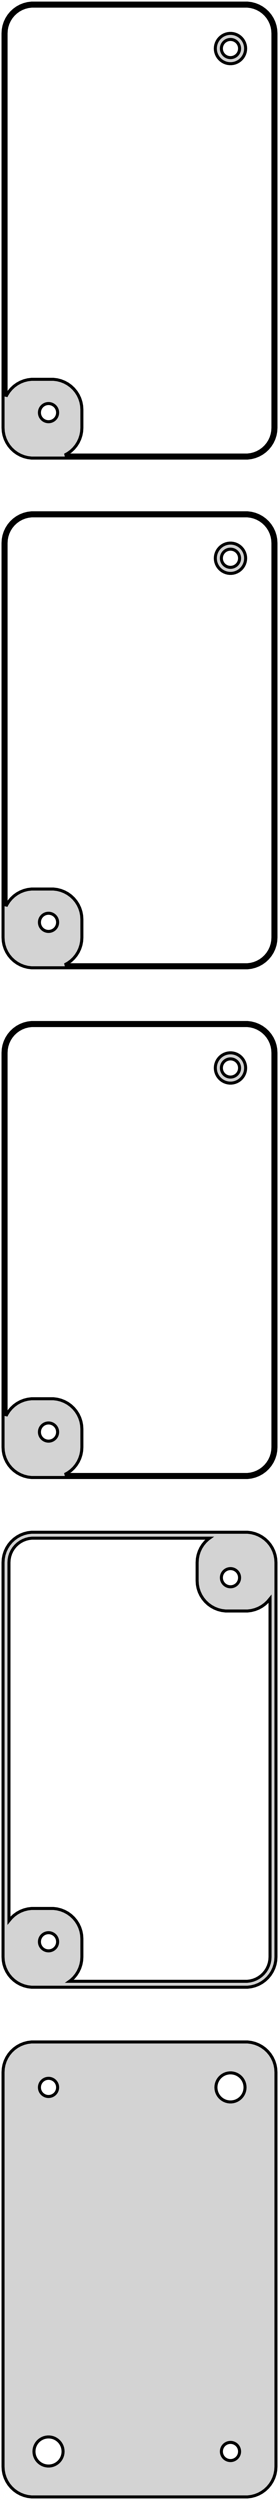 <?xml version="1.0" standalone="no"?>
<!DOCTYPE svg PUBLIC "-//W3C//DTD SVG 1.1//EN" "http://www.w3.org/Graphics/SVG/1.1/DTD/svg11.dtd">
<svg width="46mm" height="412mm" viewBox="-23 -710 46 412" xmlns="http://www.w3.org/2000/svg" version="1.1">
<title>OpenSCAD Model</title>
<path d="
M 18.437,-634.589 L 19.045,-634.745 L 19.629,-634.976 L 20.179,-635.278 L 20.687,-635.647 L 21.145,-636.077
 L 21.545,-636.561 L 21.881,-637.091 L 22.149,-637.659 L 22.343,-638.257 L 22.461,-638.873 L 22.5,-639.5
 L 22.5,-704.5 L 22.461,-705.127 L 22.343,-705.743 L 22.149,-706.341 L 21.881,-706.909 L 21.545,-707.439
 L 21.145,-707.923 L 20.687,-708.353 L 20.179,-708.722 L 19.629,-709.024 L 19.045,-709.255 L 18.437,-709.411
 L 17.814,-709.49 L -17.814,-709.49 L -18.437,-709.411 L -19.045,-709.255 L -19.629,-709.024 L -20.179,-708.722
 L -20.687,-708.353 L -21.145,-707.923 L -21.545,-707.439 L -21.881,-706.909 L -22.149,-706.341 L -22.343,-705.743
 L -22.461,-705.127 L -22.5,-704.5 L -22.5,-639.5 L -22.461,-638.873 L -22.343,-638.257 L -22.149,-637.659
 L -21.881,-637.091 L -21.545,-636.561 L -21.145,-636.077 L -20.687,-635.647 L -20.179,-635.278 L -19.629,-634.976
 L -19.045,-634.745 L -18.437,-634.589 L -17.814,-634.51 L 17.814,-634.51 z
M -12.311,-635.009 L -11.821,-635.278 L -11.313,-635.647 L -10.855,-636.077 L -10.455,-636.561 L -10.118,-637.091
 L -9.851,-637.659 L -9.657,-638.257 L -9.539,-638.873 L -9.5,-639.5 L -9.5,-642.5 L -9.539,-643.127
 L -9.657,-643.743 L -9.851,-644.341 L -10.118,-644.909 L -10.455,-645.439 L -10.855,-645.923 L -11.313,-646.353
 L -11.821,-646.722 L -12.371,-647.024 L -12.955,-647.255 L -13.563,-647.411 L -14.186,-647.49 L -17.814,-647.49
 L -18.437,-647.411 L -19.045,-647.255 L -19.629,-647.024 L -20.179,-646.722 L -20.687,-646.353 L -21.145,-645.923
 L -21.545,-645.439 L -21.881,-644.909 L -22,-644.657 L -22,-704.5 L -21.965,-705.064 L -21.859,-705.619
 L -21.684,-706.157 L -21.443,-706.668 L -21.141,-707.145 L -20.78,-707.58 L -20.368,-707.967 L -19.911,-708.299
 L -19.416,-708.572 L -18.891,-708.78 L -18.343,-708.92 L -17.782,-708.991 L 17.782,-708.991 L 18.343,-708.92
 L 18.891,-708.78 L 19.416,-708.572 L 19.911,-708.299 L 20.368,-707.967 L 20.78,-707.58 L 21.141,-707.145
 L 21.443,-706.668 L 21.684,-706.157 L 21.859,-705.619 L 21.965,-705.064 L 22,-704.5 L 22,-639.5
 L 21.965,-638.936 L 21.859,-638.381 L 21.684,-637.843 L 21.443,-637.332 L 21.141,-636.855 L 20.78,-636.42
 L 20.368,-636.033 L 19.911,-635.701 L 19.416,-635.428 L 18.891,-635.22 L 18.343,-635.08 L 17.782,-635.009
 z
M 15.468,-699.544 L 15.773,-699.622 L 16.064,-699.738 L 16.34,-699.889 L 16.594,-700.074 L 16.822,-700.289
 L 17.023,-700.531 L 17.191,-700.796 L 17.324,-701.08 L 17.421,-701.378 L 17.48,-701.687 L 17.5,-702
 L 17.48,-702.313 L 17.421,-702.622 L 17.324,-702.92 L 17.191,-703.204 L 17.023,-703.469 L 16.822,-703.711
 L 16.594,-703.926 L 16.34,-704.111 L 16.064,-704.262 L 15.773,-704.378 L 15.468,-704.456 L 15.157,-704.495
 L 14.843,-704.495 L 14.531,-704.456 L 14.227,-704.378 L 13.935,-704.262 L 13.66,-704.111 L 13.406,-703.926
 L 13.178,-703.711 L 12.977,-703.469 L 12.809,-703.204 L 12.676,-702.92 L 12.579,-702.622 L 12.52,-702.313
 L 12.5,-702 L 12.52,-701.687 L 12.579,-701.378 L 12.676,-701.08 L 12.809,-700.796 L 12.977,-700.531
 L 13.178,-700.289 L 13.406,-700.074 L 13.66,-699.889 L 13.935,-699.738 L 14.227,-699.622 L 14.531,-699.544
 L 14.843,-699.505 L 15.157,-699.505 z
M 14.906,-700.503 L 14.719,-700.527 L 14.537,-700.573 L 14.361,-700.643 L 14.196,-700.734 L 14.044,-700.844
 L 13.906,-700.973 L 13.787,-701.118 L 13.685,-701.277 L 13.605,-701.448 L 13.547,-701.627 L 13.512,-701.812
 L 13.5,-702 L 13.512,-702.188 L 13.547,-702.373 L 13.605,-702.552 L 13.685,-702.723 L 13.787,-702.882
 L 13.906,-703.027 L 14.044,-703.156 L 14.196,-703.266 L 14.361,-703.357 L 14.537,-703.427 L 14.719,-703.473
 L 14.906,-703.497 L 15.094,-703.497 L 15.281,-703.473 L 15.463,-703.427 L 15.639,-703.357 L 15.804,-703.266
 L 15.956,-703.156 L 16.093,-703.027 L 16.213,-702.882 L 16.314,-702.723 L 16.395,-702.552 L 16.453,-702.373
 L 16.488,-702.188 L 16.5,-702 L 16.488,-701.812 L 16.453,-701.627 L 16.395,-701.448 L 16.314,-701.277
 L 16.213,-701.118 L 16.093,-700.973 L 15.956,-700.844 L 15.804,-700.734 L 15.639,-700.643 L 15.463,-700.573
 L 15.281,-700.527 L 15.094,-700.503 z
M -15.094,-640.503 L -15.281,-640.527 L -15.463,-640.573 L -15.639,-640.643 L -15.804,-640.734 L -15.956,-640.844
 L -16.093,-640.973 L -16.213,-641.118 L -16.314,-641.277 L -16.395,-641.448 L -16.453,-641.627 L -16.488,-641.812
 L -16.5,-642 L -16.488,-642.188 L -16.453,-642.373 L -16.395,-642.552 L -16.314,-642.723 L -16.213,-642.882
 L -16.093,-643.027 L -15.956,-643.156 L -15.804,-643.266 L -15.639,-643.357 L -15.463,-643.427 L -15.281,-643.473
 L -15.094,-643.497 L -14.906,-643.497 L -14.719,-643.473 L -14.537,-643.427 L -14.361,-643.357 L -14.196,-643.266
 L -14.044,-643.156 L -13.906,-643.027 L -13.787,-642.882 L -13.685,-642.723 L -13.605,-642.552 L -13.547,-642.373
 L -13.512,-642.188 L -13.5,-642 L -13.512,-641.812 L -13.547,-641.627 L -13.605,-641.448 L -13.685,-641.277
 L -13.787,-641.118 L -13.906,-640.973 L -14.044,-640.844 L -14.196,-640.734 L -14.361,-640.643 L -14.537,-640.573
 L -14.719,-640.527 L -14.906,-640.503 z
M 18.437,-550.589 L 19.045,-550.745 L 19.629,-550.976 L 20.179,-551.278 L 20.687,-551.647 L 21.145,-552.077
 L 21.545,-552.561 L 21.881,-553.091 L 22.149,-553.659 L 22.343,-554.257 L 22.461,-554.873 L 22.5,-555.5
 L 22.5,-620.5 L 22.461,-621.127 L 22.343,-621.743 L 22.149,-622.341 L 21.881,-622.909 L 21.545,-623.439
 L 21.145,-623.923 L 20.687,-624.353 L 20.179,-624.722 L 19.629,-625.024 L 19.045,-625.255 L 18.437,-625.411
 L 17.814,-625.49 L -17.814,-625.49 L -18.437,-625.411 L -19.045,-625.255 L -19.629,-625.024 L -20.179,-624.722
 L -20.687,-624.353 L -21.145,-623.923 L -21.545,-623.439 L -21.881,-622.909 L -22.149,-622.341 L -22.343,-621.743
 L -22.461,-621.127 L -22.5,-620.5 L -22.5,-555.5 L -22.461,-554.873 L -22.343,-554.257 L -22.149,-553.659
 L -21.881,-553.091 L -21.545,-552.561 L -21.145,-552.077 L -20.687,-551.647 L -20.179,-551.278 L -19.629,-550.976
 L -19.045,-550.745 L -18.437,-550.589 L -17.814,-550.51 L 17.814,-550.51 z
M -12.311,-551.009 L -11.821,-551.278 L -11.313,-551.647 L -10.855,-552.077 L -10.455,-552.561 L -10.118,-553.091
 L -9.851,-553.659 L -9.657,-554.257 L -9.539,-554.873 L -9.5,-555.5 L -9.5,-558.5 L -9.539,-559.127
 L -9.657,-559.743 L -9.851,-560.341 L -10.118,-560.909 L -10.455,-561.439 L -10.855,-561.923 L -11.313,-562.353
 L -11.821,-562.722 L -12.371,-563.024 L -12.955,-563.255 L -13.563,-563.411 L -14.186,-563.49 L -17.814,-563.49
 L -18.437,-563.411 L -19.045,-563.255 L -19.629,-563.024 L -20.179,-562.722 L -20.687,-562.353 L -21.145,-561.923
 L -21.545,-561.439 L -21.881,-560.909 L -22,-560.657 L -22,-620.5 L -21.965,-621.064 L -21.859,-621.619
 L -21.684,-622.157 L -21.443,-622.668 L -21.141,-623.145 L -20.78,-623.58 L -20.368,-623.967 L -19.911,-624.299
 L -19.416,-624.572 L -18.891,-624.78 L -18.343,-624.92 L -17.782,-624.991 L 17.782,-624.991 L 18.343,-624.92
 L 18.891,-624.78 L 19.416,-624.572 L 19.911,-624.299 L 20.368,-623.967 L 20.78,-623.58 L 21.141,-623.145
 L 21.443,-622.668 L 21.684,-622.157 L 21.859,-621.619 L 21.965,-621.064 L 22,-620.5 L 22,-555.5
 L 21.965,-554.936 L 21.859,-554.381 L 21.684,-553.843 L 21.443,-553.332 L 21.141,-552.855 L 20.78,-552.42
 L 20.368,-552.033 L 19.911,-551.701 L 19.416,-551.428 L 18.891,-551.22 L 18.343,-551.08 L 17.782,-551.009
 z
M 15.468,-615.544 L 15.773,-615.622 L 16.064,-615.738 L 16.34,-615.889 L 16.594,-616.074 L 16.822,-616.289
 L 17.023,-616.531 L 17.191,-616.796 L 17.324,-617.08 L 17.421,-617.378 L 17.48,-617.687 L 17.5,-618
 L 17.48,-618.313 L 17.421,-618.622 L 17.324,-618.92 L 17.191,-619.204 L 17.023,-619.469 L 16.822,-619.711
 L 16.594,-619.926 L 16.34,-620.111 L 16.064,-620.262 L 15.773,-620.378 L 15.468,-620.456 L 15.157,-620.495
 L 14.843,-620.495 L 14.531,-620.456 L 14.227,-620.378 L 13.935,-620.262 L 13.66,-620.111 L 13.406,-619.926
 L 13.178,-619.711 L 12.977,-619.469 L 12.809,-619.204 L 12.676,-618.92 L 12.579,-618.622 L 12.52,-618.313
 L 12.5,-618 L 12.52,-617.687 L 12.579,-617.378 L 12.676,-617.08 L 12.809,-616.796 L 12.977,-616.531
 L 13.178,-616.289 L 13.406,-616.074 L 13.66,-615.889 L 13.935,-615.738 L 14.227,-615.622 L 14.531,-615.544
 L 14.843,-615.505 L 15.157,-615.505 z
M 14.906,-616.503 L 14.719,-616.527 L 14.537,-616.573 L 14.361,-616.643 L 14.196,-616.734 L 14.044,-616.844
 L 13.906,-616.973 L 13.787,-617.118 L 13.685,-617.277 L 13.605,-617.448 L 13.547,-617.627 L 13.512,-617.812
 L 13.5,-618 L 13.512,-618.188 L 13.547,-618.373 L 13.605,-618.552 L 13.685,-618.723 L 13.787,-618.882
 L 13.906,-619.027 L 14.044,-619.156 L 14.196,-619.266 L 14.361,-619.357 L 14.537,-619.427 L 14.719,-619.473
 L 14.906,-619.497 L 15.094,-619.497 L 15.281,-619.473 L 15.463,-619.427 L 15.639,-619.357 L 15.804,-619.266
 L 15.956,-619.156 L 16.093,-619.027 L 16.213,-618.882 L 16.314,-618.723 L 16.395,-618.552 L 16.453,-618.373
 L 16.488,-618.188 L 16.5,-618 L 16.488,-617.812 L 16.453,-617.627 L 16.395,-617.448 L 16.314,-617.277
 L 16.213,-617.118 L 16.093,-616.973 L 15.956,-616.844 L 15.804,-616.734 L 15.639,-616.643 L 15.463,-616.573
 L 15.281,-616.527 L 15.094,-616.503 z
M -15.094,-556.503 L -15.281,-556.527 L -15.463,-556.573 L -15.639,-556.643 L -15.804,-556.734 L -15.956,-556.844
 L -16.093,-556.973 L -16.213,-557.118 L -16.314,-557.277 L -16.395,-557.448 L -16.453,-557.627 L -16.488,-557.812
 L -16.5,-558 L -16.488,-558.188 L -16.453,-558.373 L -16.395,-558.552 L -16.314,-558.723 L -16.213,-558.882
 L -16.093,-559.027 L -15.956,-559.156 L -15.804,-559.266 L -15.639,-559.357 L -15.463,-559.427 L -15.281,-559.473
 L -15.094,-559.497 L -14.906,-559.497 L -14.719,-559.473 L -14.537,-559.427 L -14.361,-559.357 L -14.196,-559.266
 L -14.044,-559.156 L -13.906,-559.027 L -13.787,-558.882 L -13.685,-558.723 L -13.605,-558.552 L -13.547,-558.373
 L -13.512,-558.188 L -13.5,-558 L -13.512,-557.812 L -13.547,-557.627 L -13.605,-557.448 L -13.685,-557.277
 L -13.787,-557.118 L -13.906,-556.973 L -14.044,-556.844 L -14.196,-556.734 L -14.361,-556.643 L -14.537,-556.573
 L -14.719,-556.527 L -14.906,-556.503 z
M 18.437,-466.589 L 19.045,-466.745 L 19.629,-466.976 L 20.179,-467.278 L 20.687,-467.647 L 21.145,-468.077
 L 21.545,-468.561 L 21.881,-469.091 L 22.149,-469.659 L 22.343,-470.257 L 22.461,-470.873 L 22.5,-471.5
 L 22.5,-536.5 L 22.461,-537.127 L 22.343,-537.743 L 22.149,-538.341 L 21.881,-538.909 L 21.545,-539.439
 L 21.145,-539.923 L 20.687,-540.353 L 20.179,-540.722 L 19.629,-541.024 L 19.045,-541.255 L 18.437,-541.411
 L 17.814,-541.49 L -17.814,-541.49 L -18.437,-541.411 L -19.045,-541.255 L -19.629,-541.024 L -20.179,-540.722
 L -20.687,-540.353 L -21.145,-539.923 L -21.545,-539.439 L -21.881,-538.909 L -22.149,-538.341 L -22.343,-537.743
 L -22.461,-537.127 L -22.5,-536.5 L -22.5,-471.5 L -22.461,-470.873 L -22.343,-470.257 L -22.149,-469.659
 L -21.881,-469.091 L -21.545,-468.561 L -21.145,-468.077 L -20.687,-467.647 L -20.179,-467.278 L -19.629,-466.976
 L -19.045,-466.745 L -18.437,-466.589 L -17.814,-466.51 L 17.814,-466.51 z
M -12.311,-467.009 L -11.821,-467.278 L -11.313,-467.647 L -10.855,-468.077 L -10.455,-468.561 L -10.118,-469.091
 L -9.851,-469.659 L -9.657,-470.257 L -9.539,-470.873 L -9.5,-471.5 L -9.5,-474.5 L -9.539,-475.127
 L -9.657,-475.743 L -9.851,-476.341 L -10.118,-476.909 L -10.455,-477.439 L -10.855,-477.923 L -11.313,-478.353
 L -11.821,-478.722 L -12.371,-479.024 L -12.955,-479.255 L -13.563,-479.411 L -14.186,-479.49 L -17.814,-479.49
 L -18.437,-479.411 L -19.045,-479.255 L -19.629,-479.024 L -20.179,-478.722 L -20.687,-478.353 L -21.145,-477.923
 L -21.545,-477.439 L -21.881,-476.909 L -22,-476.657 L -22,-536.5 L -21.965,-537.064 L -21.859,-537.619
 L -21.684,-538.157 L -21.443,-538.668 L -21.141,-539.145 L -20.78,-539.58 L -20.368,-539.967 L -19.911,-540.299
 L -19.416,-540.572 L -18.891,-540.78 L -18.343,-540.92 L -17.782,-540.991 L 17.782,-540.991 L 18.343,-540.92
 L 18.891,-540.78 L 19.416,-540.572 L 19.911,-540.299 L 20.368,-539.967 L 20.78,-539.58 L 21.141,-539.145
 L 21.443,-538.668 L 21.684,-538.157 L 21.859,-537.619 L 21.965,-537.064 L 22,-536.5 L 22,-471.5
 L 21.965,-470.936 L 21.859,-470.381 L 21.684,-469.843 L 21.443,-469.332 L 21.141,-468.855 L 20.78,-468.42
 L 20.368,-468.033 L 19.911,-467.701 L 19.416,-467.428 L 18.891,-467.22 L 18.343,-467.08 L 17.782,-467.009
 z
M 15.468,-531.544 L 15.773,-531.622 L 16.064,-531.738 L 16.34,-531.889 L 16.594,-532.074 L 16.822,-532.289
 L 17.023,-532.531 L 17.191,-532.796 L 17.324,-533.08 L 17.421,-533.378 L 17.48,-533.687 L 17.5,-534
 L 17.48,-534.313 L 17.421,-534.622 L 17.324,-534.92 L 17.191,-535.204 L 17.023,-535.469 L 16.822,-535.711
 L 16.594,-535.926 L 16.34,-536.111 L 16.064,-536.262 L 15.773,-536.378 L 15.468,-536.456 L 15.157,-536.495
 L 14.843,-536.495 L 14.531,-536.456 L 14.227,-536.378 L 13.935,-536.262 L 13.66,-536.111 L 13.406,-535.926
 L 13.178,-535.711 L 12.977,-535.469 L 12.809,-535.204 L 12.676,-534.92 L 12.579,-534.622 L 12.52,-534.313
 L 12.5,-534 L 12.52,-533.687 L 12.579,-533.378 L 12.676,-533.08 L 12.809,-532.796 L 12.977,-532.531
 L 13.178,-532.289 L 13.406,-532.074 L 13.66,-531.889 L 13.935,-531.738 L 14.227,-531.622 L 14.531,-531.544
 L 14.843,-531.505 L 15.157,-531.505 z
M 14.906,-532.503 L 14.719,-532.527 L 14.537,-532.573 L 14.361,-532.643 L 14.196,-532.734 L 14.044,-532.844
 L 13.906,-532.973 L 13.787,-533.118 L 13.685,-533.277 L 13.605,-533.448 L 13.547,-533.627 L 13.512,-533.812
 L 13.5,-534 L 13.512,-534.188 L 13.547,-534.373 L 13.605,-534.552 L 13.685,-534.723 L 13.787,-534.882
 L 13.906,-535.027 L 14.044,-535.156 L 14.196,-535.266 L 14.361,-535.357 L 14.537,-535.427 L 14.719,-535.473
 L 14.906,-535.497 L 15.094,-535.497 L 15.281,-535.473 L 15.463,-535.427 L 15.639,-535.357 L 15.804,-535.266
 L 15.956,-535.156 L 16.093,-535.027 L 16.213,-534.882 L 16.314,-534.723 L 16.395,-534.552 L 16.453,-534.373
 L 16.488,-534.188 L 16.5,-534 L 16.488,-533.812 L 16.453,-533.627 L 16.395,-533.448 L 16.314,-533.277
 L 16.213,-533.118 L 16.093,-532.973 L 15.956,-532.844 L 15.804,-532.734 L 15.639,-532.643 L 15.463,-532.573
 L 15.281,-532.527 L 15.094,-532.503 z
M -15.094,-472.503 L -15.281,-472.527 L -15.463,-472.573 L -15.639,-472.643 L -15.804,-472.734 L -15.956,-472.844
 L -16.093,-472.973 L -16.213,-473.118 L -16.314,-473.277 L -16.395,-473.448 L -16.453,-473.627 L -16.488,-473.812
 L -16.5,-474 L -16.488,-474.188 L -16.453,-474.373 L -16.395,-474.552 L -16.314,-474.723 L -16.213,-474.882
 L -16.093,-475.027 L -15.956,-475.156 L -15.804,-475.266 L -15.639,-475.357 L -15.463,-475.427 L -15.281,-475.473
 L -15.094,-475.497 L -14.906,-475.497 L -14.719,-475.473 L -14.537,-475.427 L -14.361,-475.357 L -14.196,-475.266
 L -14.044,-475.156 L -13.906,-475.027 L -13.787,-474.882 L -13.685,-474.723 L -13.605,-474.552 L -13.547,-474.373
 L -13.512,-474.188 L -13.5,-474 L -13.512,-473.812 L -13.547,-473.627 L -13.605,-473.448 L -13.685,-473.277
 L -13.787,-473.118 L -13.906,-472.973 L -14.044,-472.844 L -14.196,-472.734 L -14.361,-472.643 L -14.537,-472.573
 L -14.719,-472.527 L -14.906,-472.503 z
M 18.437,-382.589 L 19.045,-382.745 L 19.629,-382.976 L 20.179,-383.278 L 20.687,-383.647 L 21.145,-384.077
 L 21.545,-384.561 L 21.881,-385.091 L 22.149,-385.659 L 22.343,-386.257 L 22.461,-386.873 L 22.5,-387.5
 L 22.5,-452.5 L 22.461,-453.127 L 22.343,-453.743 L 22.149,-454.341 L 21.881,-454.909 L 21.545,-455.439
 L 21.145,-455.923 L 20.687,-456.353 L 20.179,-456.722 L 19.629,-457.024 L 19.045,-457.255 L 18.437,-457.411
 L 17.814,-457.49 L -17.814,-457.49 L -18.437,-457.411 L -19.045,-457.255 L -19.629,-457.024 L -20.179,-456.722
 L -20.687,-456.353 L -21.145,-455.923 L -21.545,-455.439 L -21.881,-454.909 L -22.149,-454.341 L -22.343,-453.743
 L -22.461,-453.127 L -22.5,-452.5 L -22.5,-387.5 L -22.461,-386.873 L -22.343,-386.257 L -22.149,-385.659
 L -21.881,-385.091 L -21.545,-384.561 L -21.145,-384.077 L -20.687,-383.647 L -20.179,-383.278 L -19.629,-382.976
 L -19.045,-382.745 L -18.437,-382.589 L -17.814,-382.51 L 17.814,-382.51 z
M -11.536,-383.486 L -11.313,-383.647 L -10.855,-384.077 L -10.455,-384.561 L -10.118,-385.091 L -9.851,-385.659
 L -9.657,-386.257 L -9.539,-386.873 L -9.5,-387.5 L -9.5,-390.5 L -9.539,-391.127 L -9.657,-391.743
 L -9.851,-392.341 L -10.118,-392.909 L -10.455,-393.439 L -10.855,-393.923 L -11.313,-394.353 L -11.821,-394.722
 L -12.371,-395.024 L -12.955,-395.255 L -13.563,-395.411 L -14.186,-395.49 L -17.814,-395.49 L -18.437,-395.411
 L -19.045,-395.255 L -19.629,-395.024 L -20.179,-394.722 L -20.687,-394.353 L -21.145,-393.923 L -21.522,-393.466
 L -21.522,-452.5 L -21.491,-453.004 L -21.396,-453.5 L -21.24,-453.981 L -21.025,-454.438 L -20.754,-454.864
 L -20.432,-455.254 L -20.064,-455.599 L -19.655,-455.896 L -19.213,-456.14 L -18.743,-456.326 L -18.254,-456.451
 L -17.753,-456.514 L 11.536,-456.514 L 11.313,-456.353 L 10.855,-455.923 L 10.455,-455.439 L 10.118,-454.909
 L 9.851,-454.341 L 9.657,-453.743 L 9.539,-453.127 L 9.5,-452.5 L 9.5,-449.5 L 9.539,-448.873
 L 9.657,-448.257 L 9.851,-447.659 L 10.118,-447.091 L 10.455,-446.561 L 10.855,-446.077 L 11.313,-445.647
 L 11.821,-445.278 L 12.371,-444.976 L 12.955,-444.745 L 13.563,-444.589 L 14.186,-444.51 L 17.814,-444.51
 L 18.437,-444.589 L 19.045,-444.745 L 19.629,-444.976 L 20.179,-445.278 L 20.687,-445.647 L 21.145,-446.077
 L 21.522,-446.534 L 21.522,-387.5 L 21.491,-386.996 L 21.396,-386.5 L 21.24,-386.019 L 21.025,-385.562
 L 20.754,-385.136 L 20.432,-384.746 L 20.064,-384.401 L 19.655,-384.104 L 19.213,-383.86 L 18.743,-383.674
 L 18.254,-383.549 L 17.753,-383.486 z
M 14.906,-448.503 L 14.719,-448.527 L 14.537,-448.573 L 14.361,-448.643 L 14.196,-448.734 L 14.044,-448.844
 L 13.906,-448.973 L 13.787,-449.118 L 13.685,-449.277 L 13.605,-449.448 L 13.547,-449.627 L 13.512,-449.812
 L 13.5,-450 L 13.512,-450.188 L 13.547,-450.373 L 13.605,-450.552 L 13.685,-450.723 L 13.787,-450.882
 L 13.906,-451.027 L 14.044,-451.156 L 14.196,-451.266 L 14.361,-451.357 L 14.537,-451.427 L 14.719,-451.473
 L 14.906,-451.497 L 15.094,-451.497 L 15.281,-451.473 L 15.463,-451.427 L 15.639,-451.357 L 15.804,-451.266
 L 15.956,-451.156 L 16.093,-451.027 L 16.213,-450.882 L 16.314,-450.723 L 16.395,-450.552 L 16.453,-450.373
 L 16.488,-450.188 L 16.5,-450 L 16.488,-449.812 L 16.453,-449.627 L 16.395,-449.448 L 16.314,-449.277
 L 16.213,-449.118 L 16.093,-448.973 L 15.956,-448.844 L 15.804,-448.734 L 15.639,-448.643 L 15.463,-448.573
 L 15.281,-448.527 L 15.094,-448.503 z
M -15.094,-388.503 L -15.281,-388.527 L -15.463,-388.573 L -15.639,-388.643 L -15.804,-388.734 L -15.956,-388.844
 L -16.093,-388.973 L -16.213,-389.118 L -16.314,-389.277 L -16.395,-389.448 L -16.453,-389.627 L -16.488,-389.812
 L -16.5,-390 L -16.488,-390.188 L -16.453,-390.373 L -16.395,-390.552 L -16.314,-390.723 L -16.213,-390.882
 L -16.093,-391.027 L -15.956,-391.156 L -15.804,-391.266 L -15.639,-391.357 L -15.463,-391.427 L -15.281,-391.473
 L -15.094,-391.497 L -14.906,-391.497 L -14.719,-391.473 L -14.537,-391.427 L -14.361,-391.357 L -14.196,-391.266
 L -14.044,-391.156 L -13.906,-391.027 L -13.787,-390.882 L -13.685,-390.723 L -13.605,-390.552 L -13.547,-390.373
 L -13.512,-390.188 L -13.5,-390 L -13.512,-389.812 L -13.547,-389.627 L -13.605,-389.448 L -13.685,-389.277
 L -13.787,-389.118 L -13.906,-388.973 L -14.044,-388.844 L -14.196,-388.734 L -14.361,-388.643 L -14.537,-388.573
 L -14.719,-388.527 L -14.906,-388.503 z
M 18.437,-298.589 L 19.045,-298.745 L 19.629,-298.976 L 20.179,-299.278 L 20.687,-299.647 L 21.145,-300.077
 L 21.545,-300.561 L 21.881,-301.091 L 22.149,-301.659 L 22.343,-302.257 L 22.461,-302.873 L 22.5,-303.5
 L 22.5,-368.5 L 22.461,-369.127 L 22.343,-369.743 L 22.149,-370.341 L 21.881,-370.909 L 21.545,-371.439
 L 21.145,-371.923 L 20.687,-372.353 L 20.179,-372.722 L 19.629,-373.024 L 19.045,-373.255 L 18.437,-373.411
 L 17.814,-373.49 L -17.814,-373.49 L -18.437,-373.411 L -19.045,-373.255 L -19.629,-373.024 L -20.179,-372.722
 L -20.687,-372.353 L -21.145,-371.923 L -21.545,-371.439 L -21.881,-370.909 L -22.149,-370.341 L -22.343,-369.743
 L -22.461,-369.127 L -22.5,-368.5 L -22.5,-303.5 L -22.461,-302.873 L -22.343,-302.257 L -22.149,-301.659
 L -21.881,-301.091 L -21.545,-300.561 L -21.145,-300.077 L -20.687,-299.647 L -20.179,-299.278 L -19.629,-298.976
 L -19.045,-298.745 L -18.437,-298.589 L -17.814,-298.51 L 17.814,-298.51 z
M 14.849,-363.605 L 14.55,-363.643 L 14.258,-363.717 L 13.978,-363.828 L 13.714,-363.974 L 13.47,-364.151
 L 13.251,-364.357 L 13.058,-364.589 L 12.897,-364.844 L 12.768,-365.117 L 12.675,-365.403 L 12.619,-365.699
 L 12.6,-366 L 12.619,-366.301 L 12.675,-366.597 L 12.768,-366.883 L 12.897,-367.156 L 13.058,-367.411
 L 13.251,-367.643 L 13.47,-367.849 L 13.714,-368.026 L 13.978,-368.172 L 14.258,-368.283 L 14.55,-368.357
 L 14.849,-368.395 L 15.151,-368.395 L 15.45,-368.357 L 15.742,-368.283 L 16.022,-368.172 L 16.286,-368.026
 L 16.53,-367.849 L 16.75,-367.643 L 16.942,-367.411 L 17.103,-367.156 L 17.232,-366.883 L 17.325,-366.597
 L 17.381,-366.301 L 17.4,-366 L 17.381,-365.699 L 17.325,-365.403 L 17.232,-365.117 L 17.103,-364.844
 L 16.942,-364.589 L 16.75,-364.357 L 16.53,-364.151 L 16.286,-363.974 L 16.022,-363.828 L 15.742,-363.717
 L 15.45,-363.643 L 15.151,-363.605 z
M -15.094,-364.503 L -15.281,-364.527 L -15.463,-364.573 L -15.639,-364.643 L -15.804,-364.734 L -15.956,-364.844
 L -16.093,-364.973 L -16.213,-365.118 L -16.314,-365.277 L -16.395,-365.448 L -16.453,-365.627 L -16.488,-365.812
 L -16.5,-366 L -16.488,-366.188 L -16.453,-366.373 L -16.395,-366.552 L -16.314,-366.723 L -16.213,-366.882
 L -16.093,-367.027 L -15.956,-367.156 L -15.804,-367.266 L -15.639,-367.357 L -15.463,-367.427 L -15.281,-367.473
 L -15.094,-367.497 L -14.906,-367.497 L -14.719,-367.473 L -14.537,-367.427 L -14.361,-367.357 L -14.196,-367.266
 L -14.044,-367.156 L -13.906,-367.027 L -13.787,-366.882 L -13.685,-366.723 L -13.605,-366.552 L -13.547,-366.373
 L -13.512,-366.188 L -13.5,-366 L -13.512,-365.812 L -13.547,-365.627 L -13.605,-365.448 L -13.685,-365.277
 L -13.787,-365.118 L -13.906,-364.973 L -14.044,-364.844 L -14.196,-364.734 L -14.361,-364.643 L -14.537,-364.573
 L -14.719,-364.527 L -14.906,-364.503 z
M -15.151,-303.605 L -15.45,-303.643 L -15.742,-303.717 L -16.022,-303.828 L -16.286,-303.974 L -16.53,-304.151
 L -16.75,-304.357 L -16.942,-304.589 L -17.103,-304.844 L -17.232,-305.117 L -17.325,-305.403 L -17.381,-305.699
 L -17.4,-306 L -17.381,-306.301 L -17.325,-306.597 L -17.232,-306.883 L -17.103,-307.156 L -16.942,-307.411
 L -16.75,-307.643 L -16.53,-307.849 L -16.286,-308.026 L -16.022,-308.172 L -15.742,-308.283 L -15.45,-308.357
 L -15.151,-308.395 L -14.849,-308.395 L -14.55,-308.357 L -14.258,-308.283 L -13.978,-308.172 L -13.714,-308.026
 L -13.47,-307.849 L -13.251,-307.643 L -13.058,-307.411 L -12.897,-307.156 L -12.768,-306.883 L -12.675,-306.597
 L -12.619,-306.301 L -12.6,-306 L -12.619,-305.699 L -12.675,-305.403 L -12.768,-305.117 L -12.897,-304.844
 L -13.058,-304.589 L -13.251,-304.357 L -13.47,-304.151 L -13.714,-303.974 L -13.978,-303.828 L -14.258,-303.717
 L -14.55,-303.643 L -14.849,-303.605 z
M 14.906,-304.503 L 14.719,-304.527 L 14.537,-304.573 L 14.361,-304.643 L 14.196,-304.734 L 14.044,-304.844
 L 13.906,-304.973 L 13.787,-305.118 L 13.685,-305.277 L 13.605,-305.448 L 13.547,-305.627 L 13.512,-305.812
 L 13.5,-306 L 13.512,-306.188 L 13.547,-306.373 L 13.605,-306.552 L 13.685,-306.723 L 13.787,-306.882
 L 13.906,-307.027 L 14.044,-307.156 L 14.196,-307.266 L 14.361,-307.357 L 14.537,-307.427 L 14.719,-307.473
 L 14.906,-307.497 L 15.094,-307.497 L 15.281,-307.473 L 15.463,-307.427 L 15.639,-307.357 L 15.804,-307.266
 L 15.956,-307.156 L 16.093,-307.027 L 16.213,-306.882 L 16.314,-306.723 L 16.395,-306.552 L 16.453,-306.373
 L 16.488,-306.188 L 16.5,-306 L 16.488,-305.812 L 16.453,-305.627 L 16.395,-305.448 L 16.314,-305.277
 L 16.213,-305.118 L 16.093,-304.973 L 15.956,-304.844 L 15.804,-304.734 L 15.639,-304.643 L 15.463,-304.573
 L 15.281,-304.527 L 15.094,-304.503 z
" stroke="black" fill="lightgray" stroke-width="0.5"/>
</svg>

